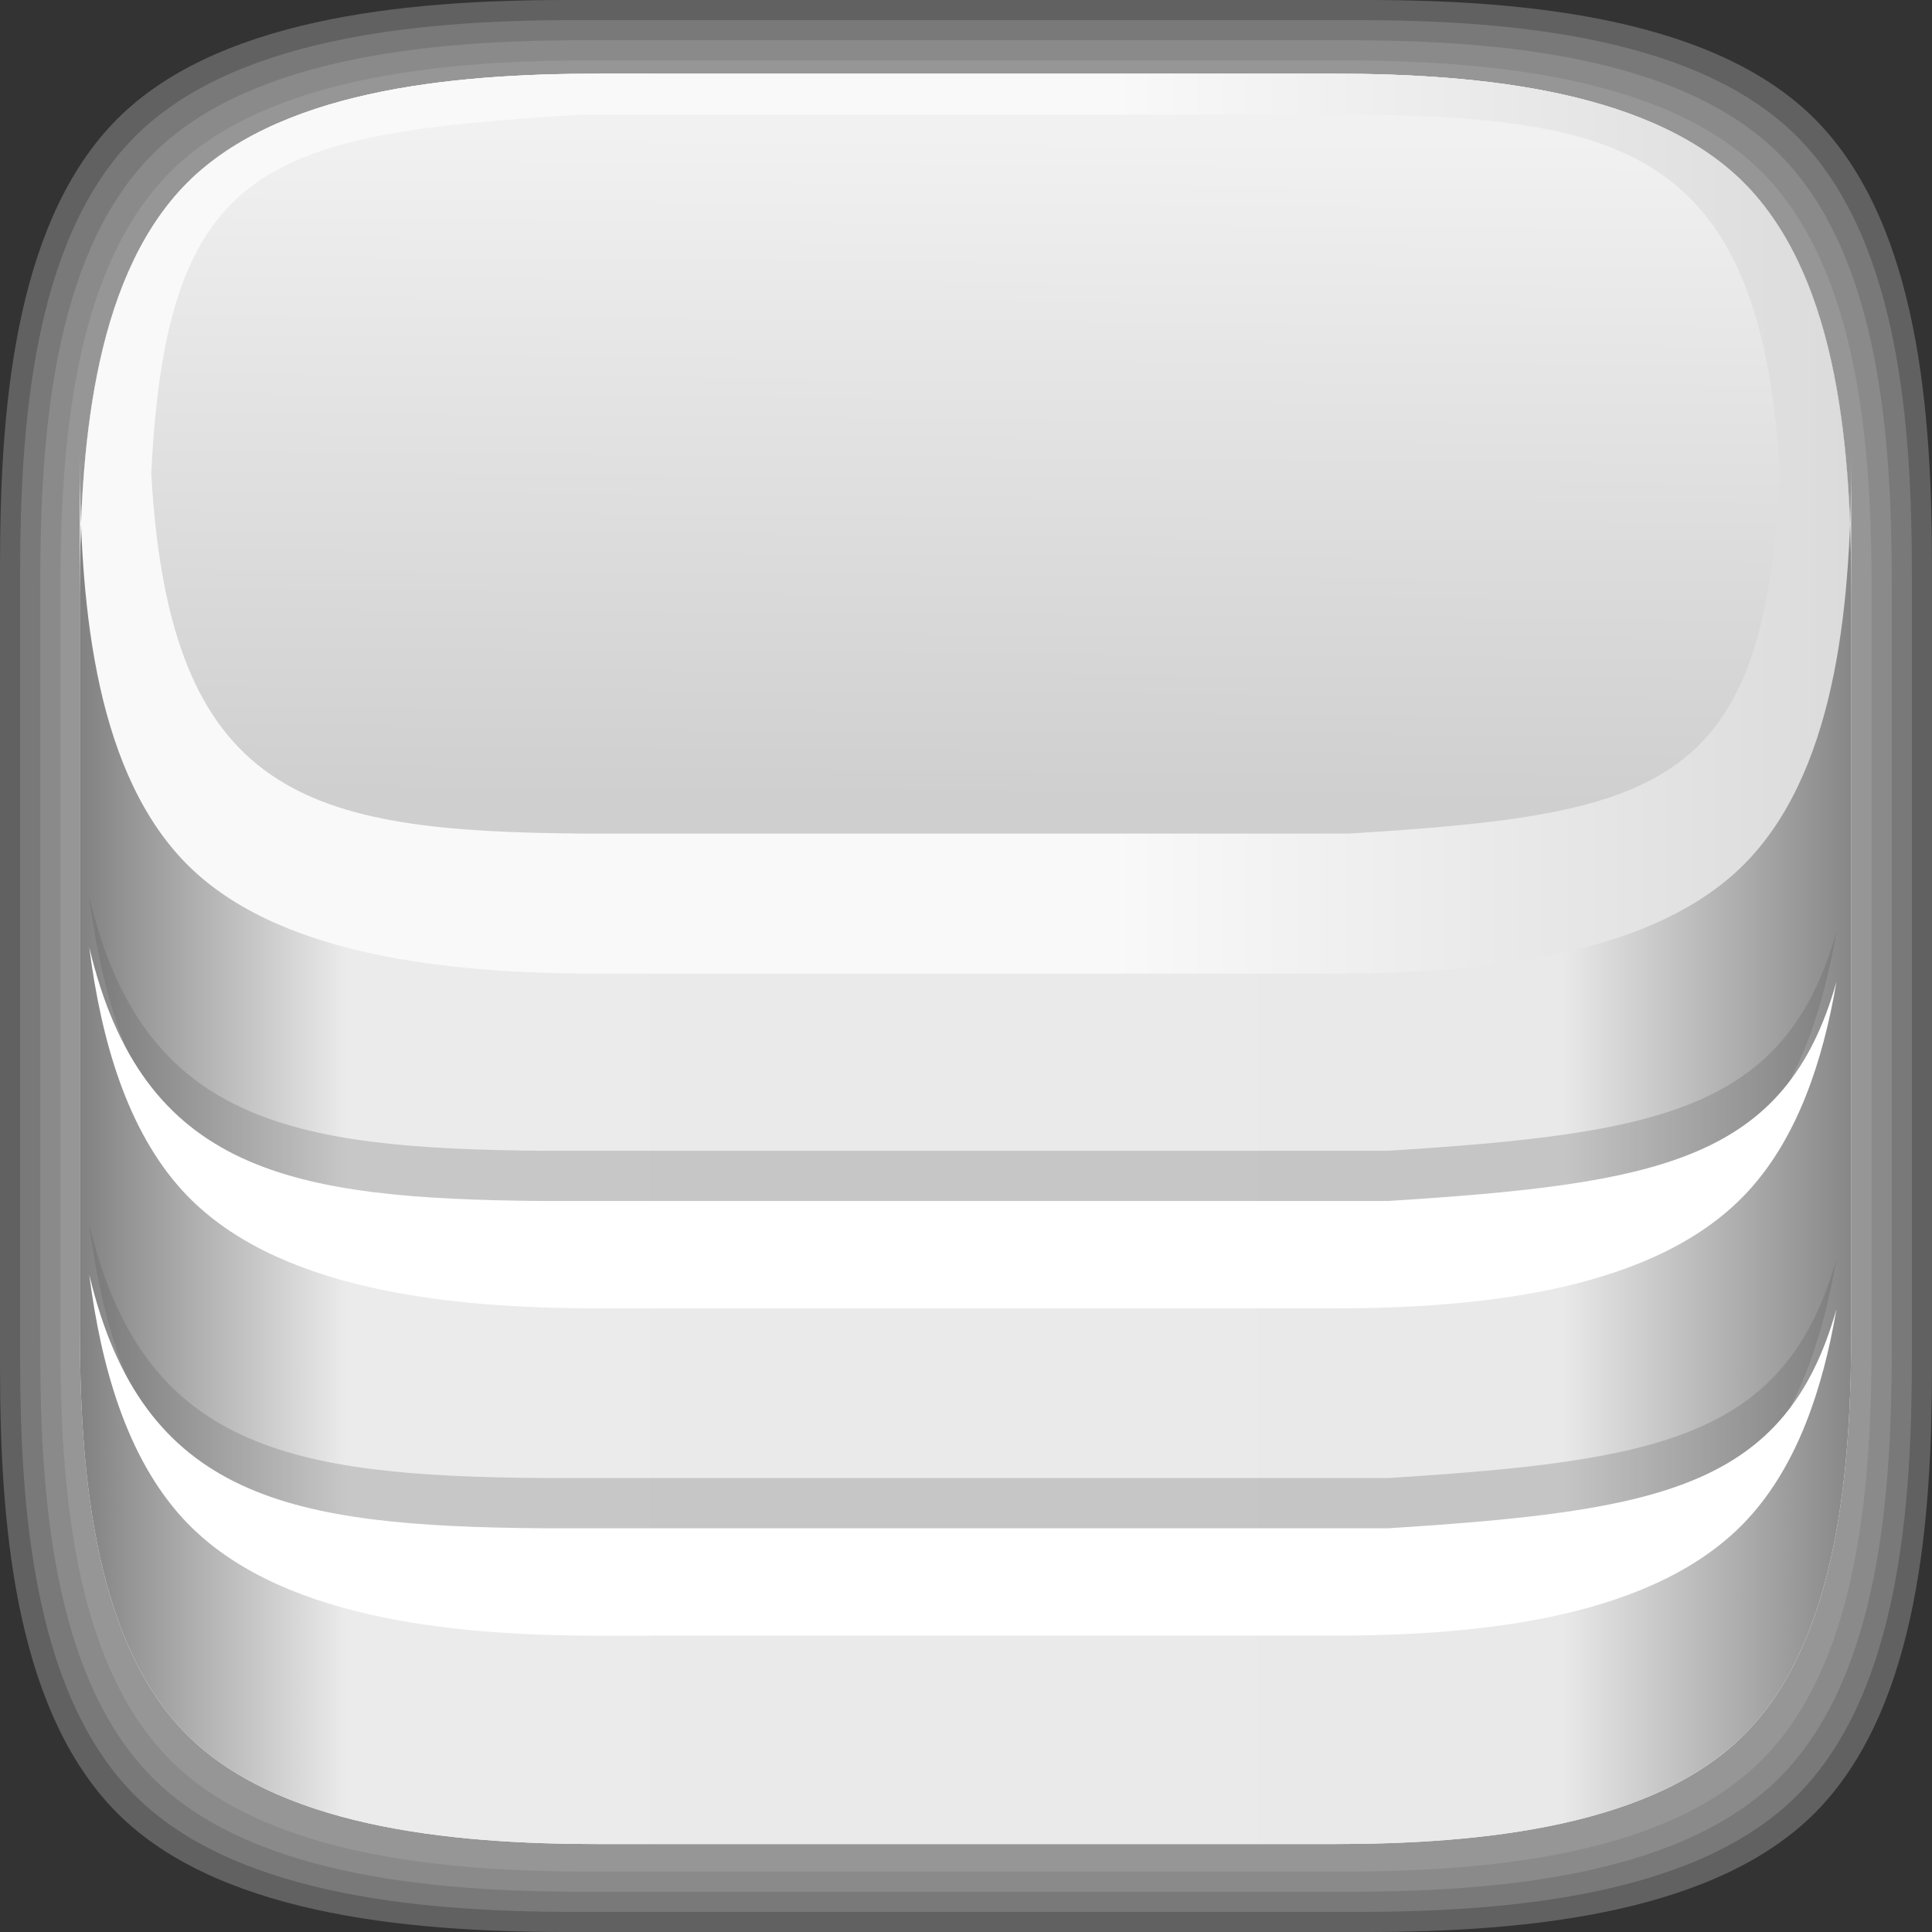 <?xml version="1.0" encoding="UTF-8" standalone="no"?>
<!-- Created with Inkscape (http://www.inkscape.org/) -->

<svg
   xmlns:dc="http://purl.org/dc/elements/1.1/"
   xmlns:cc="http://creativecommons.org/ns#"
   xmlns:rdf="http://www.w3.org/1999/02/22-rdf-syntax-ns#"
   xmlns:svg="http://www.w3.org/2000/svg"
   xmlns="http://www.w3.org/2000/svg"
   xmlns:xlink="http://www.w3.org/1999/xlink"
   xmlns:sodipodi="http://sodipodi.sourceforge.net/DTD/sodipodi-0.dtd"
   xmlns:inkscape="http://www.inkscape.org/namespaces/inkscape"
   width="96"
   height="96"
   id="svg2"
   version="1.1"
   inkscape:version="0.48.4 r9939"
   sodipodi:docname="gmdb2.svg">
  <rect width="100%" height="100%" fill="#333333" stroke="none"/>
  <defs
     id="defs4">
    <linearGradient
       id="linearGradient3947">
      <stop
         style="stop-color:#f9f9f9;stop-opacity:1;"
         offset="0"
         id="stop3949" />
      <stop
         style="stop-color:#dbdbdb;stop-opacity:1;"
         offset="1"
         id="stop3951" />
    </linearGradient>
    <linearGradient
       id="linearGradient3939">
      <stop
         style="stop-color:#cfcfcf;stop-opacity:1;"
         offset="0"
         id="stop3941" />
      <stop
         style="stop-color:#f1f1f1;stop-opacity:1;"
         offset="1"
         id="stop3943" />
    </linearGradient>
    <linearGradient
       id="linearGradient3914">
      <stop
         id="stop3916"
         style="stop-color:#818181;stop-opacity:1"
         offset="0" />
      <stop
         offset="0.15"
         style="stop-color:#ebebeb;stop-opacity:1;"
         id="stop3918" />
      <stop
         id="stop3920"
         style="stop-color:#e9e9e9;stop-opacity:1;"
         offset="0.837" />
      <stop
         id="stop3922"
         style="stop-color:#878787;stop-opacity:1;"
         offset="1" />
    </linearGradient>
    <filter
       inkscape:collect="always"
       id="filter3774"
       color-interpolation-filters="sRGB">
      <feGaussianBlur
         inkscape:collect="always"
         stdDeviation="0.97"
         id="feGaussianBlur3776" />
    </filter>
    <filter
       id="filter3824"
       inkscape:collect="always">
      <feGaussianBlur
         id="feGaussianBlur3826"
         stdDeviation="1.567"
         inkscape:collect="always" />
    </filter>
    <filter
       id="filter3174"
       color-interpolation-filters="sRGB">
      <feGaussianBlur
         stdDeviation="1.71"
         id="feGaussianBlur3176" />
    </filter>
    <linearGradient
       gradientTransform="scale(1.006,0.994)"
       gradientUnits="userSpaceOnUse"
       id="ButtonShadow"
       y2="7.017"
       x2="45.448"
       y1="92.54"
       x1="45.448">
      <stop
         offset="0"
         style="stop-color:#000000;stop-opacity:1"
         id="stop3750" />
      <stop
         offset="1"
         style="stop-color:#000000;stop-opacity:0.588"
         id="stop3752" />
    </linearGradient>
    <linearGradient
       inkscape:collect="always"
       xlink:href="#linearGradient3914"
       id="linearGradient4008"
       gradientUnits="userSpaceOnUse"
       x1="2.26"
       y1="1004.228"
       x2="94.239"
       y2="1004.228"
       gradientTransform="translate(-135.214,-0.281)" />
    <linearGradient
       inkscape:collect="always"
       xlink:href="#linearGradient3939"
       id="linearGradient4015"
       gradientUnits="userSpaceOnUse"
       x1="44.909"
       y1="39.793"
       x2="45.161"
       y2="6.212"
       gradientTransform="translate(0,956.362)" />
    <linearGradient
       inkscape:collect="always"
       xlink:href="#linearGradient3947"
       id="linearGradient4018"
       gradientUnits="userSpaceOnUse"
       x1="55.847"
       y1="982.228"
       x2="94.239"
       y2="982.228" />
    <linearGradient
       inkscape:collect="always"
       xlink:href="#linearGradient3914"
       id="linearGradient3034"
       gradientUnits="userSpaceOnUse"
       gradientTransform="translate(-135.214,-0.281)"
       x1="2.26"
       y1="1004.228"
       x2="94.239"
       y2="1004.228" />
    <linearGradient
       inkscape:collect="always"
       xlink:href="#linearGradient3947"
       id="linearGradient3036"
       gradientUnits="userSpaceOnUse"
       x1="55.847"
       y1="982.228"
       x2="94.239"
       y2="982.228" />
    <linearGradient
       inkscape:collect="always"
       xlink:href="#linearGradient3939"
       id="linearGradient3038"
       gradientUnits="userSpaceOnUse"
       gradientTransform="translate(0,956.362)"
       x1="44.909"
       y1="39.793"
       x2="45.161"
       y2="6.212" />
  </defs>
  <sodipodi:namedview
     id="base"
     pagecolor="#ffffff"
     bordercolor="#666666"
     borderopacity="1.0"
     inkscape:pageopacity="0.0"
     inkscape:pageshadow="2"
     inkscape:zoom="3.564722"
     inkscape:cx="5.8869366"
     inkscape:cy="39.624408"
     inkscape:document-units="px"
     inkscape:current-layer="layer1"
     showgrid="false"
     inkscape:snap-page="true"
     inkscape:snap-global="true"
     inkscape:snap-object-midpoints="false"
     inkscape:object-nodes="true"
     inkscape:window-width="1305"
     inkscape:window-height="744"
     inkscape:window-x="61"
     inkscape:window-y="24"
     inkscape:window-maximized="1"
     inkscape:snap-nodes="true"
     inkscape:snap-bbox="true"
     inkscape:object-paths="true"
     inkscape:snap-center="true" />
  <g
     inkscape:label="Layer 1"
     inkscape:groupmode="layer"
     id="layer1"
     transform="translate(0,-956.362)">
    <g
       id="layer2"
       style="display:none"
       transform="translate(124.55,931.413)">
      <rect
         width="86"
         height="85"
         rx="6"
         ry="6"
         x="5"
         y="7"
         id="rect3745"
         style="opacity:0.9;fill:url(#ButtonShadow);fill-opacity:1;fill-rule:nonzero;stroke:none;filter:url(#filter3174)" />
    </g>
    <path
       style="opacity:0.3;fill:#cccccc;fill-opacity:1;fill-rule:nonzero;stroke:none"
       d="m 28.102,956.362 c -8.083,0 -17.592,0.937 -22.523,6.164 C 0.647,967.754 0,976.973 0,984.464 c 0,13.265 0,26.531 0,39.797 0,7.491 0.647,16.71 5.578,21.937 4.931,5.227 14.441,6.164 22.523,6.164 13.266,0 26.531,0 39.797,0 8.083,0 17.592,-0.937 22.523,-6.164 4.931,-5.227 5.578,-14.447 5.578,-21.937 0,-13.266 0,-26.532 0,-39.797 0,-7.491 -0.647,-16.71 -5.578,-21.938 -4.931,-5.227 -14.441,-6.164 -22.523,-6.164 -13.266,0 -26.531,0 -39.797,0 z"
       id="path3763"
       inkscape:connector-curvature="0"
       sodipodi:nodetypes="csccsccsccscc" />
    <path
       sodipodi:nodetypes="csccsccsccscc"
       inkscape:connector-curvature="0"
       id="path3761"
       d="m 28.516,957.362 c -7.914,0 -17.225,0.917 -22.054,6.036 C 1.633,968.516 1,977.543 1,984.878 c 0,12.989 0,25.978 0,38.968 0,7.335 0.633,16.362 5.462,21.48 4.829,5.119 14.14,6.036 22.054,6.036 12.989,0 25.979,0 38.968,0 7.914,0 17.225,-0.917 22.054,-6.036 4.829,-5.119 5.462,-14.146 5.462,-21.48 0,-12.989 0,-25.979 0,-38.968 0,-7.335 -0.633,-16.362 -5.462,-21.48 -4.829,-5.118 -14.14,-6.036 -22.054,-6.036 -12.989,0 -25.979,0 -38.968,0 z"
       style="opacity:0.3;fill:#b3b3b3;fill-opacity:1;fill-rule:nonzero;stroke:none" />
    <path
       style="opacity:0.3;fill:#b3b3b3;fill-opacity:1;fill-rule:nonzero;stroke:none"
       d="m 28.931,958.362 c -7.746,0 -16.859,0.898 -21.585,5.907 C 2.62,969.279 2,978.114 2,985.293 c 0,12.713 0,25.426 0,38.139 0,7.179 0.62,16.014 5.346,21.023 4.726,5.01 13.839,5.907 21.585,5.907 12.713,0 25.426,0 38.139,0 7.746,0 16.859,-0.898 21.585,-5.907 4.726,-5.01 5.346,-13.845 5.346,-21.023 0,-12.713 0,-25.426 0,-38.139 0,-7.179 -0.62,-16.014 -5.346,-21.023 -4.726,-5.01 -13.839,-5.907 -21.585,-5.907 -12.713,0 -25.426,0 -38.139,0 z"
       id="path3759"
       inkscape:connector-curvature="0"
       sodipodi:nodetypes="csccsccsccscc" />
    <path
       sodipodi:nodetypes="csccsccsccscc"
       inkscape:connector-curvature="0"
       id="path3010"
       d="m 29.345,959.362 c -7.578,0 -16.492,0.878 -21.116,5.779 C 3.606,970.042 3,978.685 3,985.707 c 0,12.436 0,24.873 0,37.31 0,7.023 0.606,15.666 5.229,20.566 4.623,4.901 13.538,5.779 21.116,5.779 12.437,0 24.873,0 37.31,0 7.578,0 16.492,-0.878 21.116,-5.779 4.623,-4.901 5.229,-13.544 5.229,-20.566 0,-12.437 0,-24.873 0,-37.31 0,-7.023 -0.606,-15.666 -5.229,-20.566 -4.623,-4.901 -13.538,-5.779 -21.116,-5.779 -12.437,0 -24.873,0 -37.31,0 z"
       style="opacity:0.3;fill:#b3b3b3;fill-opacity:1;fill-rule:nonzero;stroke:none" />
    <g
       id="g3022"
       transform="matrix(0.957,0,0,0.983,131.203,17.128)">
      <path
         sodipodi:nodetypes="csccsccsccscc"
         inkscape:connector-curvature="0"
         id="rect2993"
         d="m -106.029,959.202 c -7.744,0 -16.855,0.873 -21.58,5.746 -4.725,4.873 -5.344,13.467 -5.344,20.45 0,12.366 0,24.732 0,37.098 0,6.983 0.62,15.577 5.344,20.45 4.725,4.873 13.836,5.746 21.58,5.746 12.71,0 25.42,0 38.13,0 7.744,0 16.855,-0.873 21.58,-5.746 4.725,-4.873 5.344,-13.467 5.344,-20.45 0,-12.366 0,-24.732 0,-37.098 0,-6.983 -0.62,-15.577 -5.344,-20.45 -4.725,-4.873 -13.836,-5.746 -21.58,-5.746 -12.71,0 -25.42,0 -38.13,0 z"
         style="fill:#ffffff;fill-opacity:1;fill-rule:nonzero;stroke:none" />
      <path
         style="fill:url(#linearGradient3034);fill-opacity:1;fill-rule:nonzero;stroke:none"
         d="m -106.029,959.202 c -7.744,0 -16.855,0.873 -21.58,5.746 -4.725,4.873 -5.344,13.467 -5.344,20.45 0,12.366 0,24.732 0,37.098 0,6.983 0.62,15.577 5.344,20.45 4.725,4.873 13.836,5.746 21.58,5.746 12.71,0 25.42,0 38.13,0 7.744,0 16.855,-0.873 21.58,-5.746 4.725,-4.873 5.344,-13.467 5.344,-20.45 0,-12.366 0,-24.732 0,-37.098 0,-6.983 -0.62,-15.577 -5.344,-20.45 -4.725,-4.873 -13.836,-5.746 -21.58,-5.746 -12.71,0 -25.42,0 -38.13,0 z"
         id="path3134"
         inkscape:connector-curvature="0"
         sodipodi:nodetypes="csccsccsccscc" />
      <g
         transform="matrix(1,0,0,1.034,-135.214,-34.557)"
         id="g3972">
        <path
           style="fill:#575757;fill-opacity:0.245;fill-rule:nonzero;stroke:none"
           d="m 2.75,1001.331 c 0.617,4.541 1.956,8.928 4.844,11.906 4.725,4.873 13.85,5.75 21.594,5.75 l 38.125,0 c 7.744,0 16.869,-0.877 21.594,-5.75 2.53,-2.609 3.851,-6.295 4.562,-10.219 -2.618,8.756 -9.179,9.876 -23.281,10.719 l -43.875,0 C 13.173,1013.635 5.523,1012.329 2.75,1001.331 z"
           id="path3955"
           inkscape:connector-curvature="0"
           sodipodi:nodetypes="ccssccccc" />
        <path
           sodipodi:nodetypes="ccssccccc"
           inkscape:connector-curvature="0"
           id="path3966"
           d="m 2.75,1003.786 c 0.617,4.541 1.956,8.928 4.844,11.906 4.725,4.873 13.85,5.75 21.594,5.75 l 38.125,0 c 7.744,0 16.869,-0.877 21.594,-5.75 2.53,-2.609 3.851,-6.295 4.562,-10.219 -2.618,8.756 -9.179,9.876 -23.281,10.719 l -43.875,0 C 13.173,1016.091 5.523,1014.784 2.75,1003.786 z"
           style="fill:#ffffff;fill-opacity:1;fill-rule:nonzero;stroke:none" />
        <path
           sodipodi:nodetypes="ccssccccc"
           inkscape:connector-curvature="0"
           id="path3968"
           d="m 2.75,1017.331 c 0.617,4.541 1.956,8.928 4.844,11.906 4.725,4.873 13.85,5.75 21.594,5.75 l 38.125,0 c 7.744,0 16.869,-0.877 21.594,-5.75 2.53,-2.609 3.851,-6.295 4.562,-10.219 -2.618,8.756 -9.179,9.876 -23.281,10.719 l -43.875,0 C 13.173,1029.636 5.523,1028.329 2.75,1017.331 z"
           style="fill:#575757;fill-opacity:0.245;fill-rule:nonzero;stroke:none" />
        <path
           style="fill:#ffffff;fill-opacity:1;fill-rule:nonzero;stroke:none"
           d="m 2.75,1019.786 c 0.617,4.541 1.956,8.928 4.844,11.906 4.725,4.873 13.85,5.75 21.594,5.75 l 38.125,0 c 7.744,0 16.869,-0.877 21.594,-5.75 2.53,-2.609 3.851,-6.295 4.562,-10.219 -2.618,8.756 -9.179,9.876 -23.281,10.719 l -43.875,0 C 13.173,1032.091 5.523,1030.784 2.75,1019.786 z"
           id="path3970"
           inkscape:connector-curvature="0"
           sodipodi:nodetypes="ccssccccc" />
      </g>
      <g
         transform="translate(-135.214,-0.281)"
         id="g3058">
        <path
           style="fill:url(#linearGradient3036);fill-opacity:1;fill-rule:nonzero;stroke:none"
           d="m 29.184,959.483 c -7.744,0 -16.855,0.873 -21.58,5.746 -4.725,4.873 -5.344,13.467 -5.344,20.45 0,12.366 0,-19.268 0,-6.902 0,6.983 0.62,15.577 5.344,20.45 4.725,4.873 13.836,5.746 21.58,5.746 12.71,0 25.42,0 38.13,0 7.744,0 16.855,-0.873 21.58,-5.746 4.725,-4.873 5.344,-13.467 5.344,-20.45 0,-12.366 0,19.268 0,6.902 0,-6.983 -0.62,-15.577 -5.344,-20.45 -4.725,-4.873 -13.836,-5.746 -21.58,-5.746 -12.71,0 -25.42,0 -38.13,0 z"
           id="path3924"
           inkscape:connector-curvature="0"
           sodipodi:nodetypes="csccsccsccscc" />
        <path
           style="fill:url(#linearGradient3038);fill-opacity:1;fill-rule:nonzero;stroke:none"
           d="m 28.344,961.55 c -16.365,0.979 -21.584,2.362 -22.375,18.156 0.96,16.407 8.112,18.077 22.375,18.188 l 39.812,0 c 16.39,-0.979 21.586,-2.371 22.375,-18.188 -0.96,-16.385 -8.143,-18.046 -22.375,-18.156 z"
           id="path3928"
           inkscape:connector-curvature="0"
           sodipodi:nodetypes="ccccccc" />
      </g>
    </g>
  </g>
</svg>

